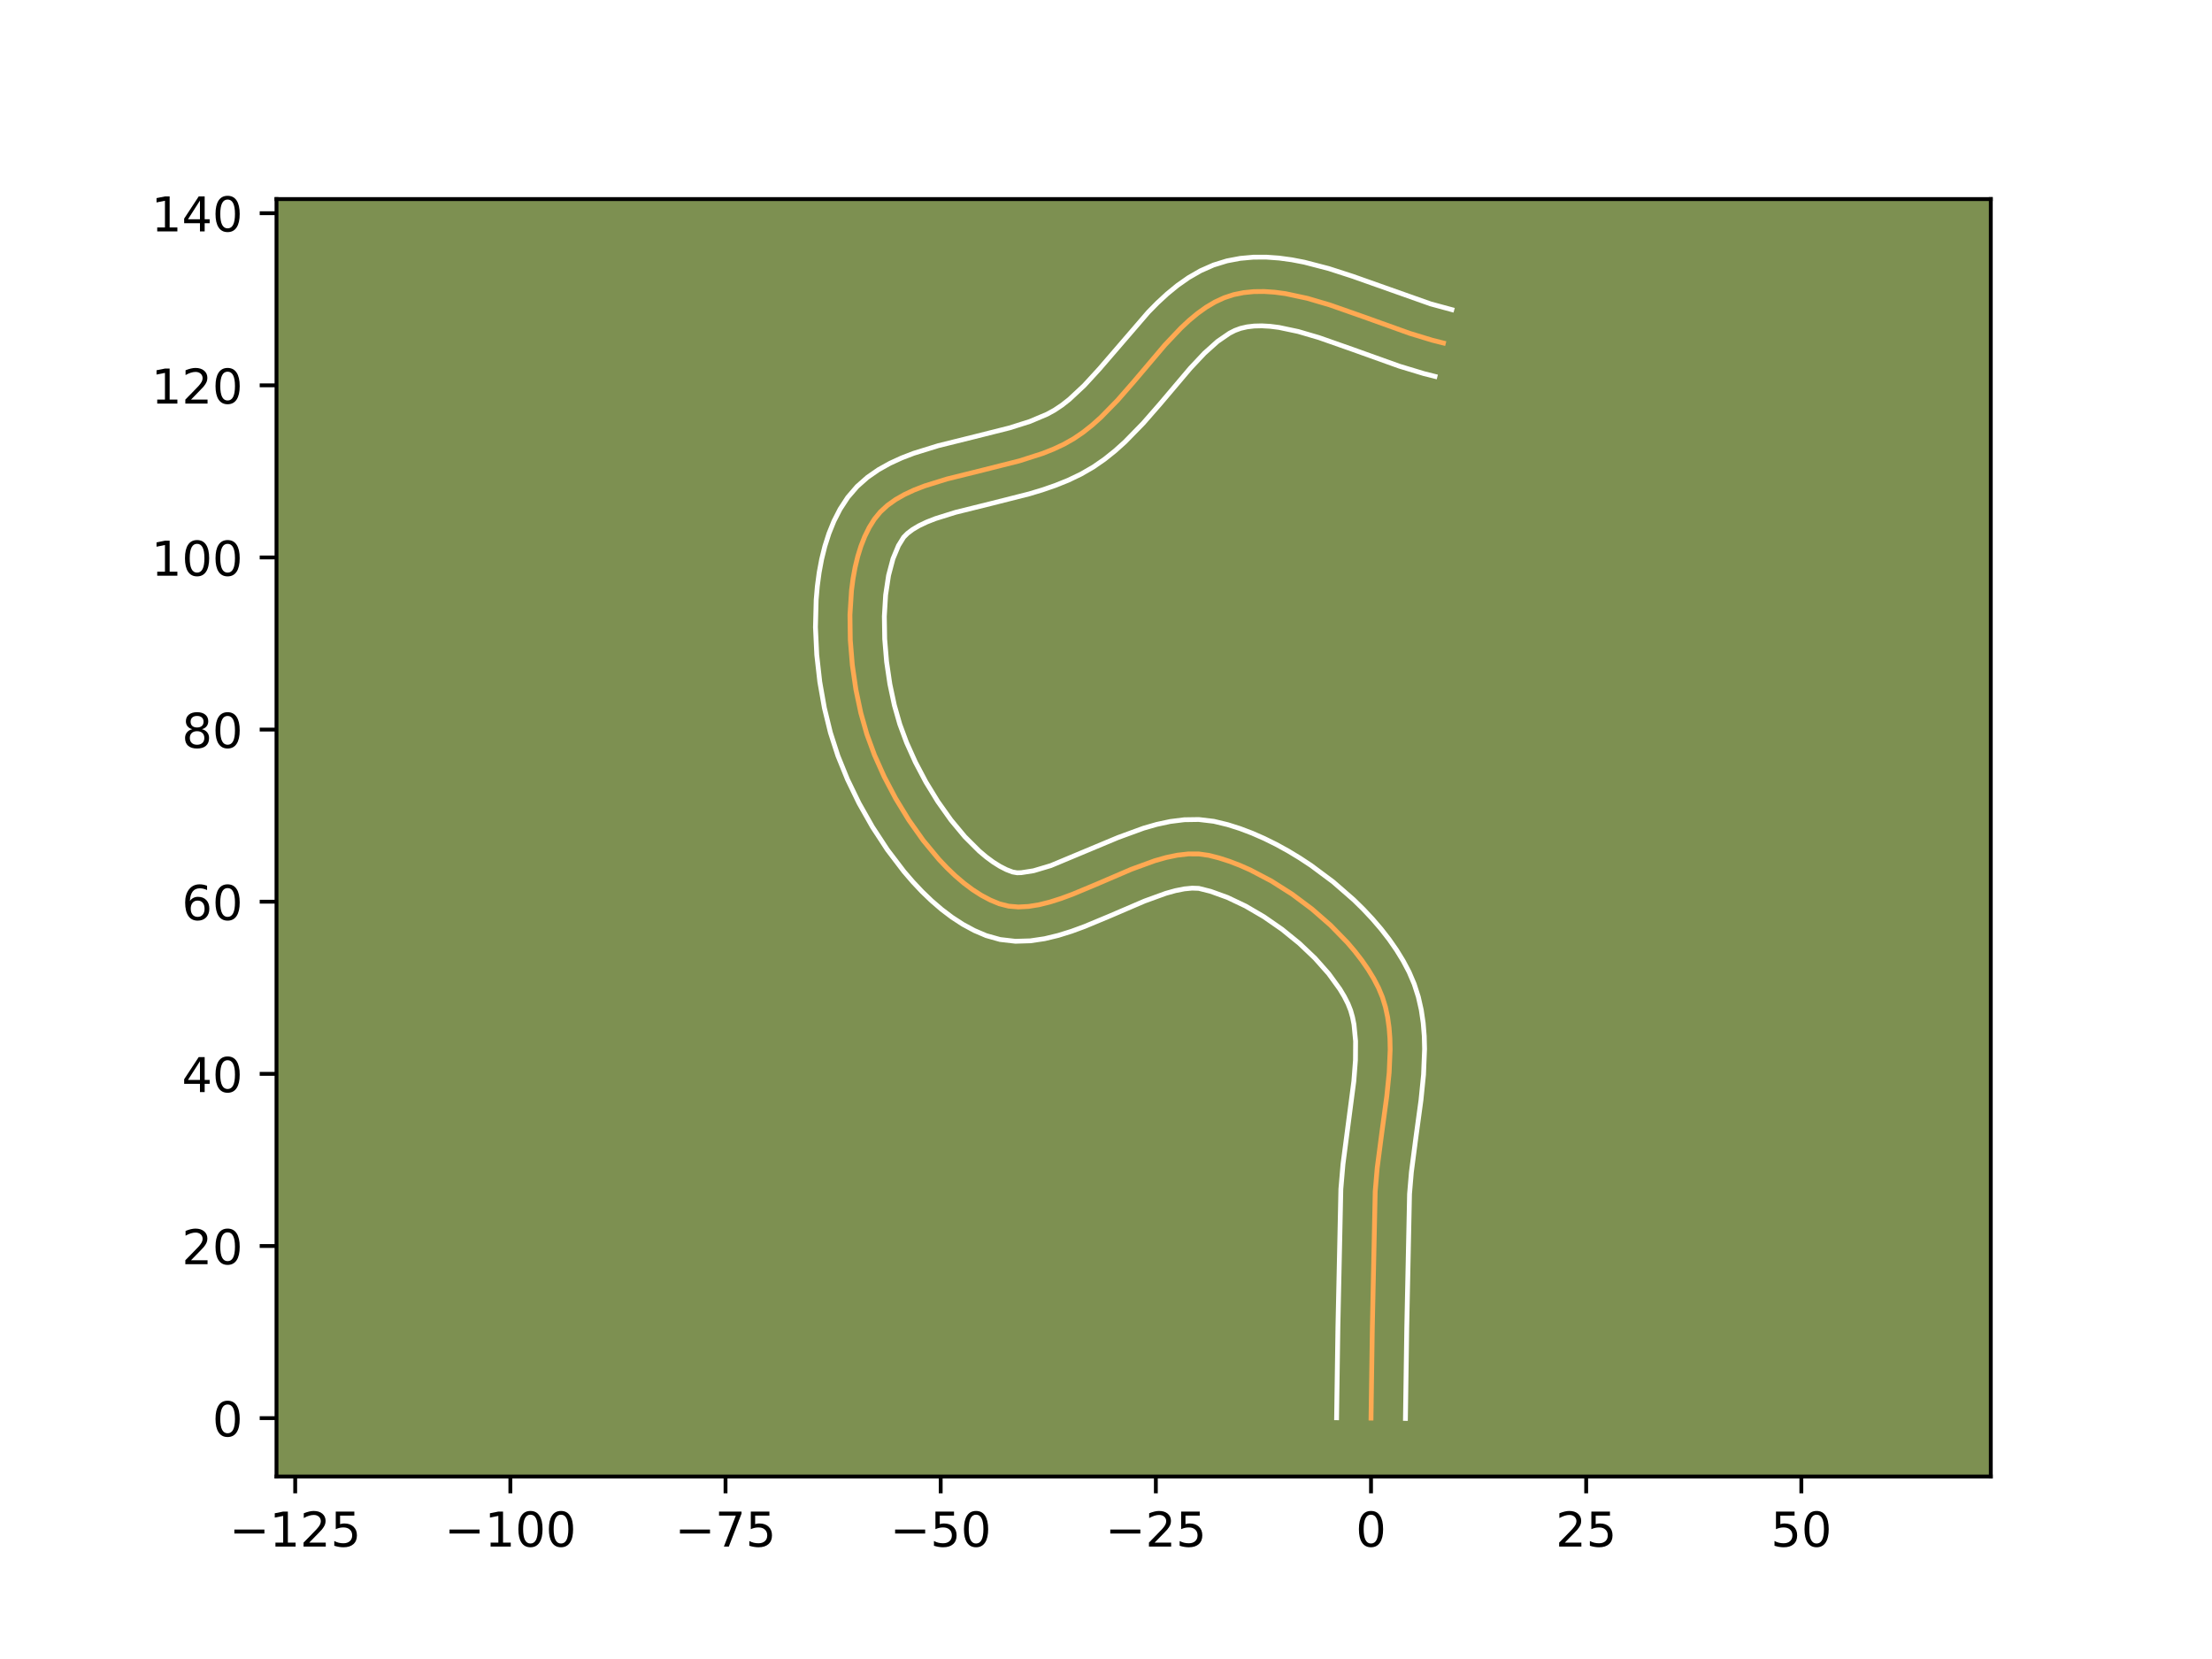 <?xml version="1.0" encoding="utf-8" standalone="no"?>
<!DOCTYPE svg PUBLIC "-//W3C//DTD SVG 1.1//EN"
  "http://www.w3.org/Graphics/SVG/1.1/DTD/svg11.dtd">
<!-- Created with matplotlib (https://matplotlib.org/) -->
<svg height="345.6pt" version="1.1" viewBox="0 0 460.8 345.6" width="460.8pt" xmlns="http://www.w3.org/2000/svg" xmlns:xlink="http://www.w3.org/1999/xlink">
 <defs>
  <style type="text/css">*{stroke-linecap:butt;stroke-linejoin:round;}</style>
 </defs>
 <g id="figure_1">
  <g id="patch_1">
   <path d="M 0 345.6 
L 460.8 345.6 
L 460.8 0 
L 0 0 
z
" style="fill:#ffffff;"/>
  </g>
  <g id="axes_1">
   <g id="patch_2">
    <path d="M 57.6 307.584 
L 414.72 307.584 
L 414.72 41.472 
L 57.6 41.472 
z
" style="fill:#7d9051;"/>
   </g>
   <g id="matplotlib.axis_1">
    <g id="xtick_1">
     <g id="line2d_1">
      <defs>
       <path d="M 0 0 
L 0 3.5 
" id="m2cd27461d2" style="stroke:#000000;stroke-width:0.8;"/>
      </defs>
      <g>
       <use style="stroke:#000000;stroke-width:0.8;" x="61.495" xlink:href="#m2cd27461d2" y="307.584"/>
      </g>
     </g>
     <g id="text_1">
      <!-- −125 -->
      <g transform="translate(47.761 322.182)scale(0.1 -0.1)">
       <defs>
        <path d="M 10.594 35.5 
L 73.188 35.5 
L 73.188 27.203 
L 10.594 27.203 
z
" id="DejaVuSans-8722"/>
        <path d="M 12.406 8.297 
L 28.516 8.297 
L 28.516 63.922 
L 10.984 60.406 
L 10.984 69.391 
L 28.422 72.906 
L 38.281 72.906 
L 38.281 8.297 
L 54.391 8.297 
L 54.391 0 
L 12.406 0 
z
" id="DejaVuSans-49"/>
        <path d="M 19.188 8.297 
L 53.609 8.297 
L 53.609 0 
L 7.328 0 
L 7.328 8.297 
Q 12.938 14.109 22.625 23.891 
Q 32.328 33.688 34.812 36.531 
Q 39.547 41.844 41.422 45.531 
Q 43.312 49.219 43.312 52.781 
Q 43.312 58.594 39.234 62.25 
Q 35.156 65.922 28.609 65.922 
Q 23.969 65.922 18.812 64.312 
Q 13.672 62.703 7.812 59.422 
L 7.812 69.391 
Q 13.766 71.781 18.938 73 
Q 24.125 74.219 28.422 74.219 
Q 39.75 74.219 46.484 68.547 
Q 53.219 62.891 53.219 53.422 
Q 53.219 48.922 51.531 44.891 
Q 49.859 40.875 45.406 35.406 
Q 44.188 33.984 37.641 27.219 
Q 31.109 20.453 19.188 8.297 
z
" id="DejaVuSans-50"/>
        <path d="M 10.797 72.906 
L 49.516 72.906 
L 49.516 64.594 
L 19.828 64.594 
L 19.828 46.734 
Q 21.969 47.469 24.109 47.828 
Q 26.266 48.188 28.422 48.188 
Q 40.625 48.188 47.75 41.5 
Q 54.891 34.812 54.891 23.391 
Q 54.891 11.625 47.562 5.094 
Q 40.234 -1.422 26.906 -1.422 
Q 22.312 -1.422 17.547 -0.641 
Q 12.797 0.141 7.719 1.703 
L 7.719 11.625 
Q 12.109 9.234 16.797 8.062 
Q 21.484 6.891 26.703 6.891 
Q 35.156 6.891 40.078 11.328 
Q 45.016 15.766 45.016 23.391 
Q 45.016 31 40.078 35.438 
Q 35.156 39.891 26.703 39.891 
Q 22.75 39.891 18.812 39.016 
Q 14.891 38.141 10.797 36.281 
z
" id="DejaVuSans-53"/>
       </defs>
       <use xlink:href="#DejaVuSans-8722"/>
       <use x="83.789" xlink:href="#DejaVuSans-49"/>
       <use x="147.412" xlink:href="#DejaVuSans-50"/>
       <use x="211.035" xlink:href="#DejaVuSans-53"/>
      </g>
     </g>
    </g>
    <g id="xtick_2">
     <g id="line2d_2">
      <g>
       <use style="stroke:#000000;stroke-width:0.8;" x="106.317" xlink:href="#m2cd27461d2" y="307.584"/>
      </g>
     </g>
     <g id="text_2">
      <!-- −100 -->
      <g transform="translate(92.584 322.182)scale(0.1 -0.1)">
       <defs>
        <path d="M 31.781 66.406 
Q 24.172 66.406 20.328 58.906 
Q 16.5 51.422 16.5 36.375 
Q 16.5 21.391 20.328 13.891 
Q 24.172 6.391 31.781 6.391 
Q 39.453 6.391 43.281 13.891 
Q 47.125 21.391 47.125 36.375 
Q 47.125 51.422 43.281 58.906 
Q 39.453 66.406 31.781 66.406 
z
M 31.781 74.219 
Q 44.047 74.219 50.516 64.516 
Q 56.984 54.828 56.984 36.375 
Q 56.984 17.969 50.516 8.266 
Q 44.047 -1.422 31.781 -1.422 
Q 19.531 -1.422 13.062 8.266 
Q 6.594 17.969 6.594 36.375 
Q 6.594 54.828 13.062 64.516 
Q 19.531 74.219 31.781 74.219 
z
" id="DejaVuSans-48"/>
       </defs>
       <use xlink:href="#DejaVuSans-8722"/>
       <use x="83.789" xlink:href="#DejaVuSans-49"/>
       <use x="147.412" xlink:href="#DejaVuSans-48"/>
       <use x="211.035" xlink:href="#DejaVuSans-48"/>
      </g>
     </g>
    </g>
    <g id="xtick_3">
     <g id="line2d_3">
      <g>
       <use style="stroke:#000000;stroke-width:0.8;" x="151.14" xlink:href="#m2cd27461d2" y="307.584"/>
      </g>
     </g>
     <g id="text_3">
      <!-- −75 -->
      <g transform="translate(140.588 322.182)scale(0.1 -0.1)">
       <defs>
        <path d="M 8.203 72.906 
L 55.078 72.906 
L 55.078 68.703 
L 28.609 0 
L 18.312 0 
L 43.219 64.594 
L 8.203 64.594 
z
" id="DejaVuSans-55"/>
       </defs>
       <use xlink:href="#DejaVuSans-8722"/>
       <use x="83.789" xlink:href="#DejaVuSans-55"/>
       <use x="147.412" xlink:href="#DejaVuSans-53"/>
      </g>
     </g>
    </g>
    <g id="xtick_4">
     <g id="line2d_4">
      <g>
       <use style="stroke:#000000;stroke-width:0.8;" x="195.963" xlink:href="#m2cd27461d2" y="307.584"/>
      </g>
     </g>
     <g id="text_4">
      <!-- −50 -->
      <g transform="translate(185.41 322.182)scale(0.1 -0.1)">
       <use xlink:href="#DejaVuSans-8722"/>
       <use x="83.789" xlink:href="#DejaVuSans-53"/>
       <use x="147.412" xlink:href="#DejaVuSans-48"/>
      </g>
     </g>
    </g>
    <g id="xtick_5">
     <g id="line2d_5">
      <g>
       <use style="stroke:#000000;stroke-width:0.8;" x="240.785" xlink:href="#m2cd27461d2" y="307.584"/>
      </g>
     </g>
     <g id="text_5">
      <!-- −25 -->
      <g transform="translate(230.233 322.182)scale(0.1 -0.1)">
       <use xlink:href="#DejaVuSans-8722"/>
       <use x="83.789" xlink:href="#DejaVuSans-50"/>
       <use x="147.412" xlink:href="#DejaVuSans-53"/>
      </g>
     </g>
    </g>
    <g id="xtick_6">
     <g id="line2d_6">
      <g>
       <use style="stroke:#000000;stroke-width:0.8;" x="285.608" xlink:href="#m2cd27461d2" y="307.584"/>
      </g>
     </g>
     <g id="text_6">
      <!-- 0 -->
      <g transform="translate(282.427 322.182)scale(0.1 -0.1)">
       <use xlink:href="#DejaVuSans-48"/>
      </g>
     </g>
    </g>
    <g id="xtick_7">
     <g id="line2d_7">
      <g>
       <use style="stroke:#000000;stroke-width:0.8;" x="330.43" xlink:href="#m2cd27461d2" y="307.584"/>
      </g>
     </g>
     <g id="text_7">
      <!-- 25 -->
      <g transform="translate(324.068 322.182)scale(0.1 -0.1)">
       <use xlink:href="#DejaVuSans-50"/>
       <use x="63.623" xlink:href="#DejaVuSans-53"/>
      </g>
     </g>
    </g>
    <g id="xtick_8">
     <g id="line2d_8">
      <g>
       <use style="stroke:#000000;stroke-width:0.8;" x="375.253" xlink:href="#m2cd27461d2" y="307.584"/>
      </g>
     </g>
     <g id="text_8">
      <!-- 50 -->
      <g transform="translate(368.891 322.182)scale(0.1 -0.1)">
       <use xlink:href="#DejaVuSans-53"/>
       <use x="63.623" xlink:href="#DejaVuSans-48"/>
      </g>
     </g>
    </g>
   </g>
   <g id="matplotlib.axis_2">
    <g id="ytick_1">
     <g id="line2d_9">
      <defs>
       <path d="M 0 0 
L -3.5 0 
" id="mee4c6c5ea5" style="stroke:#000000;stroke-width:0.8;"/>
      </defs>
      <g>
       <use style="stroke:#000000;stroke-width:0.8;" x="57.6" xlink:href="#mee4c6c5ea5" y="295.419"/>
      </g>
     </g>
     <g id="text_9">
      <!-- 0 -->
      <g transform="translate(44.237 299.218)scale(0.1 -0.1)">
       <use xlink:href="#DejaVuSans-48"/>
      </g>
     </g>
    </g>
    <g id="ytick_2">
     <g id="line2d_10">
      <g>
       <use style="stroke:#000000;stroke-width:0.8;" x="57.6" xlink:href="#mee4c6c5ea5" y="259.561"/>
      </g>
     </g>
     <g id="text_10">
      <!-- 20 -->
      <g transform="translate(37.875 263.36)scale(0.1 -0.1)">
       <use xlink:href="#DejaVuSans-50"/>
       <use x="63.623" xlink:href="#DejaVuSans-48"/>
      </g>
     </g>
    </g>
    <g id="ytick_3">
     <g id="line2d_11">
      <g>
       <use style="stroke:#000000;stroke-width:0.8;" x="57.6" xlink:href="#mee4c6c5ea5" y="223.703"/>
      </g>
     </g>
     <g id="text_11">
      <!-- 40 -->
      <g transform="translate(37.875 227.502)scale(0.1 -0.1)">
       <defs>
        <path d="M 37.797 64.312 
L 12.891 25.391 
L 37.797 25.391 
z
M 35.203 72.906 
L 47.609 72.906 
L 47.609 25.391 
L 58.016 25.391 
L 58.016 17.188 
L 47.609 17.188 
L 47.609 0 
L 37.797 0 
L 37.797 17.188 
L 4.891 17.188 
L 4.891 26.703 
z
" id="DejaVuSans-52"/>
       </defs>
       <use xlink:href="#DejaVuSans-52"/>
       <use x="63.623" xlink:href="#DejaVuSans-48"/>
      </g>
     </g>
    </g>
    <g id="ytick_4">
     <g id="line2d_12">
      <g>
       <use style="stroke:#000000;stroke-width:0.8;" x="57.6" xlink:href="#mee4c6c5ea5" y="187.845"/>
      </g>
     </g>
     <g id="text_12">
      <!-- 60 -->
      <g transform="translate(37.875 191.644)scale(0.1 -0.1)">
       <defs>
        <path d="M 33.016 40.375 
Q 26.375 40.375 22.484 35.828 
Q 18.609 31.297 18.609 23.391 
Q 18.609 15.531 22.484 10.953 
Q 26.375 6.391 33.016 6.391 
Q 39.656 6.391 43.531 10.953 
Q 47.406 15.531 47.406 23.391 
Q 47.406 31.297 43.531 35.828 
Q 39.656 40.375 33.016 40.375 
z
M 52.594 71.297 
L 52.594 62.312 
Q 48.875 64.062 45.094 64.984 
Q 41.312 65.922 37.594 65.922 
Q 27.828 65.922 22.672 59.328 
Q 17.531 52.734 16.797 39.406 
Q 19.672 43.656 24.016 45.922 
Q 28.375 48.188 33.594 48.188 
Q 44.578 48.188 50.953 41.516 
Q 57.328 34.859 57.328 23.391 
Q 57.328 12.156 50.688 5.359 
Q 44.047 -1.422 33.016 -1.422 
Q 20.359 -1.422 13.672 8.266 
Q 6.984 17.969 6.984 36.375 
Q 6.984 53.656 15.188 63.938 
Q 23.391 74.219 37.203 74.219 
Q 40.922 74.219 44.703 73.484 
Q 48.484 72.75 52.594 71.297 
z
" id="DejaVuSans-54"/>
       </defs>
       <use xlink:href="#DejaVuSans-54"/>
       <use x="63.623" xlink:href="#DejaVuSans-48"/>
      </g>
     </g>
    </g>
    <g id="ytick_5">
     <g id="line2d_13">
      <g>
       <use style="stroke:#000000;stroke-width:0.8;" x="57.6" xlink:href="#mee4c6c5ea5" y="151.987"/>
      </g>
     </g>
     <g id="text_13">
      <!-- 80 -->
      <g transform="translate(37.875 155.786)scale(0.1 -0.1)">
       <defs>
        <path d="M 31.781 34.625 
Q 24.75 34.625 20.719 30.859 
Q 16.703 27.094 16.703 20.516 
Q 16.703 13.922 20.719 10.156 
Q 24.75 6.391 31.781 6.391 
Q 38.812 6.391 42.859 10.172 
Q 46.922 13.969 46.922 20.516 
Q 46.922 27.094 42.891 30.859 
Q 38.875 34.625 31.781 34.625 
z
M 21.922 38.812 
Q 15.578 40.375 12.031 44.719 
Q 8.5 49.078 8.5 55.328 
Q 8.5 64.062 14.719 69.141 
Q 20.953 74.219 31.781 74.219 
Q 42.672 74.219 48.875 69.141 
Q 55.078 64.062 55.078 55.328 
Q 55.078 49.078 51.531 44.719 
Q 48 40.375 41.703 38.812 
Q 48.828 37.156 52.797 32.312 
Q 56.781 27.484 56.781 20.516 
Q 56.781 9.906 50.312 4.234 
Q 43.844 -1.422 31.781 -1.422 
Q 19.734 -1.422 13.25 4.234 
Q 6.781 9.906 6.781 20.516 
Q 6.781 27.484 10.781 32.312 
Q 14.797 37.156 21.922 38.812 
z
M 18.312 54.391 
Q 18.312 48.734 21.844 45.562 
Q 25.391 42.391 31.781 42.391 
Q 38.141 42.391 41.719 45.562 
Q 45.312 48.734 45.312 54.391 
Q 45.312 60.062 41.719 63.234 
Q 38.141 66.406 31.781 66.406 
Q 25.391 66.406 21.844 63.234 
Q 18.312 60.062 18.312 54.391 
z
" id="DejaVuSans-56"/>
       </defs>
       <use xlink:href="#DejaVuSans-56"/>
       <use x="63.623" xlink:href="#DejaVuSans-48"/>
      </g>
     </g>
    </g>
    <g id="ytick_6">
     <g id="line2d_14">
      <g>
       <use style="stroke:#000000;stroke-width:0.8;" x="57.6" xlink:href="#mee4c6c5ea5" y="116.128"/>
      </g>
     </g>
     <g id="text_14">
      <!-- 100 -->
      <g transform="translate(31.512 119.928)scale(0.1 -0.1)">
       <use xlink:href="#DejaVuSans-49"/>
       <use x="63.623" xlink:href="#DejaVuSans-48"/>
       <use x="127.246" xlink:href="#DejaVuSans-48"/>
      </g>
     </g>
    </g>
    <g id="ytick_7">
     <g id="line2d_15">
      <g>
       <use style="stroke:#000000;stroke-width:0.8;" x="57.6" xlink:href="#mee4c6c5ea5" y="80.27"/>
      </g>
     </g>
     <g id="text_15">
      <!-- 120 -->
      <g transform="translate(31.512 84.07)scale(0.1 -0.1)">
       <use xlink:href="#DejaVuSans-49"/>
       <use x="63.623" xlink:href="#DejaVuSans-50"/>
       <use x="127.246" xlink:href="#DejaVuSans-48"/>
      </g>
     </g>
    </g>
    <g id="ytick_8">
     <g id="line2d_16">
      <g>
       <use style="stroke:#000000;stroke-width:0.8;" x="57.6" xlink:href="#mee4c6c5ea5" y="44.412"/>
      </g>
     </g>
     <g id="text_16">
      <!-- 140 -->
      <g transform="translate(31.512 48.211)scale(0.1 -0.1)">
       <use xlink:href="#DejaVuSans-49"/>
       <use x="63.623" xlink:href="#DejaVuSans-52"/>
       <use x="127.246" xlink:href="#DejaVuSans-48"/>
      </g>
     </g>
    </g>
   </g>
   <g id="line2d_17">
    <path clip-path="url(#p32a2ee3e8e)" d="M 285.608 295.419 
L 285.882 276.549 
L 286.479 248.222 
L 286.893 243.346 
L 287.869 235.863 
L 288.892 228.358 
L 289.391 223.442 
L 289.594 218.667 
L 289.546 216.351 
L 289.376 214.093 
L 289.07 211.899 
L 288.611 209.779 
L 287.984 207.739 
L 287.172 205.787 
L 286.177 203.879 
L 285.017 201.97 
L 283.704 200.071 
L 282.251 198.189 
L 280.67 196.334 
L 277.17 192.74 
L 273.303 189.361 
L 269.166 186.269 
L 264.855 183.534 
L 260.467 181.228 
L 258.275 180.259 
L 256.101 179.424 
L 253.955 178.732 
L 251.852 178.192 
L 249.729 177.892 
L 247.527 177.891 
L 245.255 178.151 
L 242.924 178.637 
L 240.545 179.312 
L 235.686 181.084 
L 228.304 184.253 
L 223.445 186.281 
L 221.066 187.161 
L 218.735 187.904 
L 216.464 188.472 
L 214.261 188.829 
L 212.139 188.94 
L 210.108 188.767 
L 208.178 188.275 
L 206.307 187.501 
L 204.451 186.517 
L 202.614 185.339 
L 200.803 183.983 
L 199.023 182.465 
L 197.28 180.8 
L 195.58 179.004 
L 192.33 175.082 
L 189.319 170.825 
L 186.593 166.357 
L 184.197 161.806 
L 182.179 157.296 
L 180.582 152.954 
L 179.32 148.499 
L 178.299 143.655 
L 177.556 138.553 
L 177.131 133.324 
L 177.06 128.1 
L 177.382 123.011 
L 177.701 120.558 
L 178.134 118.188 
L 178.683 115.918 
L 179.354 113.763 
L 180.152 111.741 
L 181.081 109.867 
L 182.147 108.159 
L 183.4 106.631 
L 184.877 105.277 
L 186.556 104.078 
L 188.416 103.017 
L 190.436 102.076 
L 192.595 101.237 
L 197.246 99.79 
L 204.736 97.932 
L 212.338 96.015 
L 217.185 94.464 
L 219.48 93.553 
L 221.66 92.527 
L 223.705 91.368 
L 225.64 90.048 
L 227.508 88.568 
L 229.318 86.951 
L 232.796 83.396 
L 236.139 79.57 
L 242.682 71.854 
L 246.012 68.335 
L 247.719 66.742 
L 249.467 65.292 
L 251.262 64.006 
L 253.113 62.91 
L 255.028 62.025 
L 257.015 61.376 
L 259.069 60.96 
L 261.176 60.748 
L 263.331 60.724 
L 265.53 60.869 
L 267.768 61.166 
L 272.344 62.146 
L 277.023 63.523 
L 284.154 66.026 
L 293.684 69.446 
L 298.377 70.875 
L 300.689 71.459 
L 300.689 71.459 
" style="fill:none;stroke:#fea952;stroke-linecap:square;"/>
   </g>
   <g id="line2d_18">
    <path clip-path="url(#p32a2ee3e8e)" d="M 278.437 295.35 
L 278.712 276.412 
L 279.325 247.712 
L 279.771 242.502 
L 280.769 234.853 
L 282.028 225.243 
L 282.367 220.861 
L 282.394 216.887 
L 282.061 213.416 
L 281.756 211.887 
L 281.362 210.492 
L 280.813 209.104 
L 280.049 207.604 
L 279.117 206.047 
L 276.794 202.842 
L 273.94 199.624 
L 270.663 196.51 
L 267.078 193.599 
L 263.304 190.982 
L 259.467 188.742 
L 255.704 186.954 
L 252.172 185.678 
L 249.724 185.064 
L 248.343 185.016 
L 246.718 185.172 
L 244.882 185.536 
L 242.87 186.096 
L 238.444 187.704 
L 231.129 190.844 
L 225.933 193.007 
L 223.242 193.995 
L 220.475 194.861 
L 217.613 195.551 
L 214.634 195.991 
L 211.532 196.085 
L 208.335 195.716 
L 205.435 194.901 
L 202.949 193.837 
L 200.58 192.554 
L 198.317 191.08 
L 196.149 189.44 
L 194.07 187.651 
L 192.072 185.731 
L 190.154 183.694 
L 188.313 181.555 
L 184.863 177.024 
L 181.735 172.245 
L 178.952 167.323 
L 176.545 162.36 
L 174.549 157.445 
L 172.99 152.615 
L 171.737 147.485 
L 170.778 142.051 
L 170.145 136.413 
L 169.877 130.672 
L 170.023 124.928 
L 170.27 122.083 
L 170.646 119.271 
L 171.163 116.501 
L 171.836 113.785 
L 172.683 111.131 
L 173.727 108.555 
L 174.995 106.073 
L 176.602 103.61 
L 178.553 101.345 
L 180.71 99.439 
L 183.003 97.848 
L 185.388 96.517 
L 187.837 95.392 
L 190.336 94.43 
L 195.425 92.854 
L 203.072 90.956 
L 210.282 89.144 
L 214.538 87.799 
L 218.125 86.287 
L 219.664 85.443 
L 221.186 84.427 
L 222.729 83.221 
L 225.859 80.3 
L 229.036 76.837 
L 239.212 65.028 
L 241.12 63.09 
L 243.139 61.224 
L 245.292 59.46 
L 247.607 57.836 
L 250.105 56.399 
L 252.8 55.208 
L 255.592 54.347 
L 258.353 53.824 
L 261.094 53.577 
L 263.803 53.568 
L 266.473 53.76 
L 269.105 54.12 
L 271.701 54.621 
L 276.798 55.944 
L 281.778 57.554 
L 298.036 63.31 
L 302.443 64.505 
L 302.443 64.505 
" style="fill:none;stroke:#ffffff;stroke-linecap:square;"/>
   </g>
   <g id="line2d_19">
    <path clip-path="url(#p32a2ee3e8e)" d="M 292.779 295.488 
L 293.052 276.686 
L 293.632 248.732 
L 294.014 244.19 
L 294.969 236.873 
L 296.019 229.16 
L 296.549 223.877 
L 296.764 218.517 
L 296.697 215.814 
L 296.479 213.101 
L 296.079 210.382 
L 295.466 207.671 
L 294.606 204.986 
L 293.531 202.471 
L 292.305 200.154 
L 290.917 197.893 
L 289.38 195.687 
L 287.709 193.536 
L 285.913 191.441 
L 284.004 189.405 
L 281.993 187.433 
L 277.705 183.699 
L 273.125 180.289 
L 270.748 178.722 
L 268.325 177.257 
L 265.862 175.904 
L 263.368 174.669 
L 260.846 173.564 
L 258.302 172.598 
L 255.738 171.785 
L 252.854 171.091 
L 249.734 170.721 
L 246.71 170.766 
L 243.791 171.13 
L 240.966 171.738 
L 238.221 172.527 
L 232.928 174.464 
L 218.89 180.328 
L 215.315 181.393 
L 212.746 181.794 
L 211.88 181.818 
L 210.921 181.648 
L 209.666 181.164 
L 208.322 180.48 
L 206.912 179.598 
L 205.457 178.527 
L 203.977 177.279 
L 201.005 174.314 
L 198.11 170.837 
L 195.379 166.99 
L 192.886 162.919 
L 190.695 158.771 
L 188.864 154.701 
L 187.445 150.871 
L 186.312 146.905 
L 185.378 142.511 
L 184.694 137.855 
L 184.299 133.099 
L 184.225 128.405 
L 184.493 123.938 
L 185.104 119.875 
L 186.026 116.395 
L 187.167 113.661 
L 188.247 111.917 
L 189.043 111.114 
L 190.109 110.308 
L 191.445 109.518 
L 193.035 108.76 
L 194.855 108.043 
L 199.067 106.727 
L 206.401 104.908 
L 214.394 102.886 
L 217.114 102.066 
L 219.833 101.129 
L 222.534 100.042 
L 225.196 98.766 
L 227.746 97.293 
L 230.093 95.67 
L 232.287 93.915 
L 234.348 92.062 
L 238.15 88.167 
L 241.633 84.181 
L 247.973 76.694 
L 250.903 73.58 
L 253.642 71.123 
L 256.121 69.42 
L 257.256 68.842 
L 258.438 68.405 
L 259.785 68.096 
L 261.257 67.92 
L 262.859 67.88 
L 264.586 67.978 
L 266.431 68.212 
L 270.423 69.055 
L 274.743 70.322 
L 281.673 72.755 
L 291.502 76.277 
L 296.623 77.829 
L 298.935 78.412 
L 298.935 78.412 
" style="fill:none;stroke:#ffffff;stroke-linecap:square;"/>
   </g>
   <g id="patch_3">
    <path d="M 57.6 307.584 
L 57.6 41.472 
" style="fill:none;stroke:#000000;stroke-linecap:square;stroke-linejoin:miter;stroke-width:0.8;"/>
   </g>
   <g id="patch_4">
    <path d="M 414.72 307.584 
L 414.72 41.472 
" style="fill:none;stroke:#000000;stroke-linecap:square;stroke-linejoin:miter;stroke-width:0.8;"/>
   </g>
   <g id="patch_5">
    <path d="M 57.6 307.584 
L 414.72 307.584 
" style="fill:none;stroke:#000000;stroke-linecap:square;stroke-linejoin:miter;stroke-width:0.8;"/>
   </g>
   <g id="patch_6">
    <path d="M 57.6 41.472 
L 414.72 41.472 
" style="fill:none;stroke:#000000;stroke-linecap:square;stroke-linejoin:miter;stroke-width:0.8;"/>
   </g>
  </g>
 </g>
 <defs>
  <clipPath id="p32a2ee3e8e">
   <rect height="266.112" width="357.12" x="57.6" y="41.472"/>
  </clipPath>
 </defs>
</svg>
